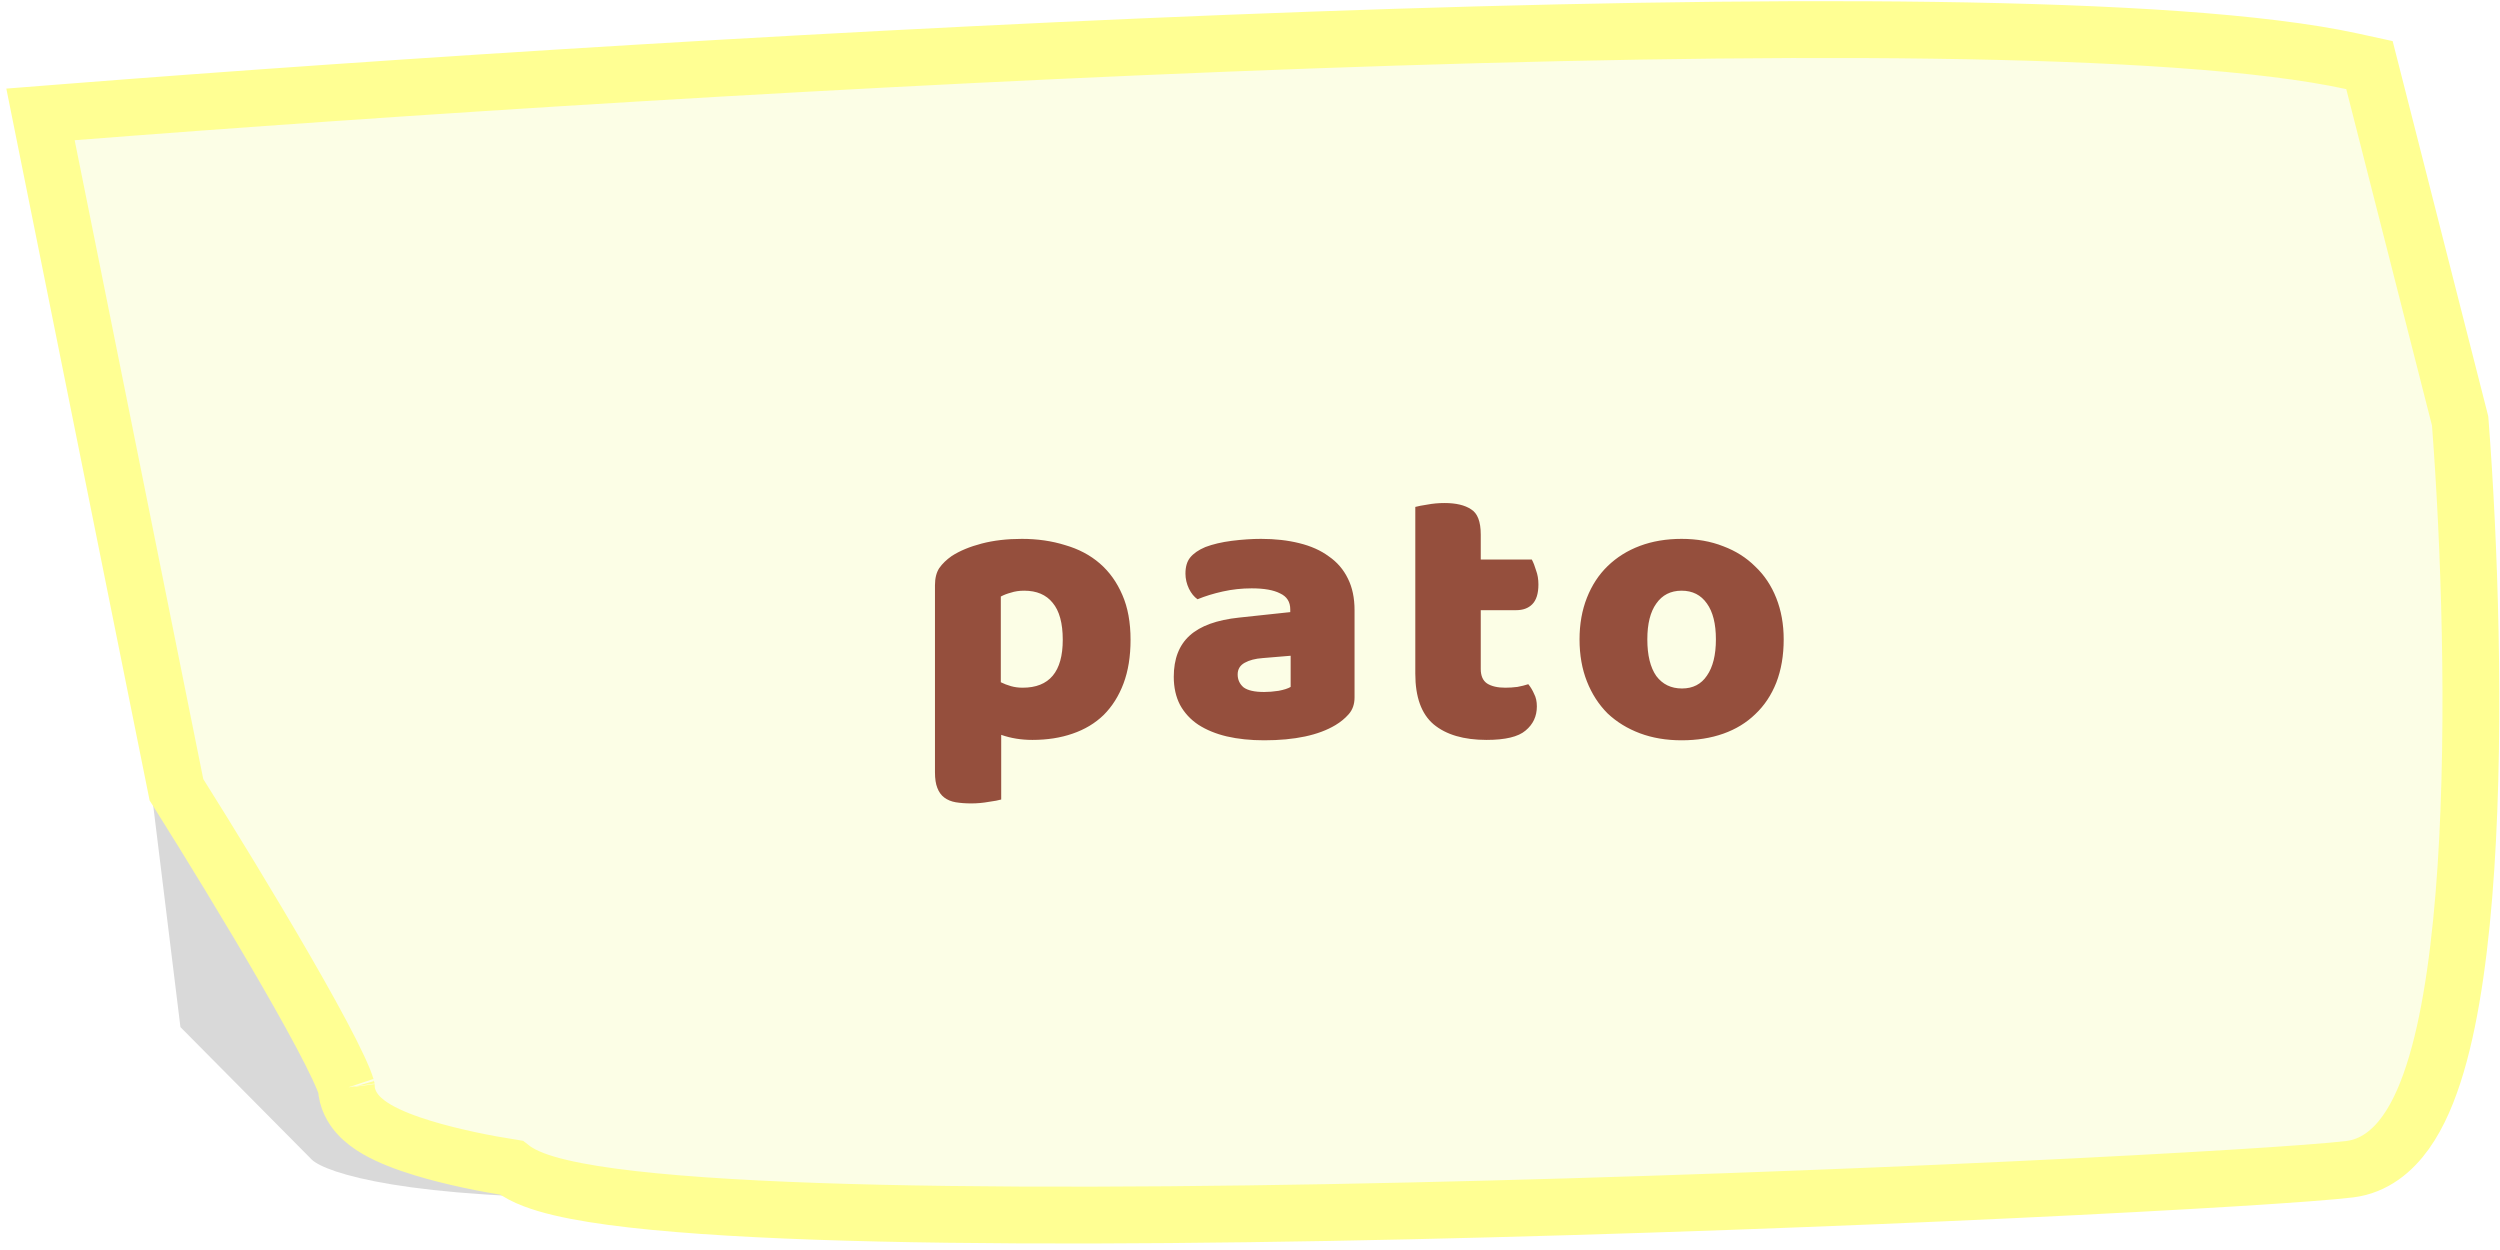 <svg width="308" height="154" viewBox="0 0 308 154" fill="none" xmlns="http://www.w3.org/2000/svg">
<path d="M22.229 126.538L8.901 18.06L285.916 141.141C194.551 150.546 109.546 147.329 76.585 147.576C50.217 147.774 40.155 144.524 38.42 142.874L22.229 126.538Z" fill="black" fill-opacity="0.15"/>
<path d="M8.925 13.786L4.989 14.095L5.768 17.965L21.61 96.665L21.736 97.295L22.078 97.838C25.584 103.411 30.839 111.976 35.21 119.55C37.399 123.343 39.342 126.846 40.73 129.586C41.426 130.962 41.955 132.092 42.302 132.944C42.476 133.371 42.584 133.678 42.644 133.881C42.654 133.914 42.661 133.941 42.667 133.963C42.729 135.414 43.417 136.54 44.084 137.293C44.774 138.072 45.627 138.671 46.423 139.135C48.02 140.065 50.054 140.823 52.07 141.439C55.693 142.546 59.889 143.377 63.013 143.866C63.449 144.207 63.899 144.476 64.307 144.691C65.19 145.155 66.21 145.532 67.284 145.851C69.434 146.49 72.193 147.009 75.389 147.44C81.803 148.305 90.442 148.88 100.514 149.234C120.685 149.942 146.959 149.777 173.465 149.186C226.404 148.006 280.703 145.119 289.485 144.045C292.52 143.674 294.78 141.773 296.394 139.512C297.998 137.267 299.213 134.344 300.168 131.117C302.084 124.641 303.201 116.057 303.806 106.855C305.02 88.389 304.218 66.594 303.111 52.16L303.087 51.857L303.013 51.563L292.452 10.115L291.918 8.021L289.808 7.56C278.86 5.166 260.491 4.038 238.202 3.731C215.817 3.423 189.186 3.943 161.545 4.936C106.259 6.924 46.803 10.81 8.925 13.786ZM42.684 134.034C42.684 134.034 42.683 134.03 42.682 134.024C42.683 134.031 42.684 134.034 42.684 134.034Z" fill="#FCFEE6" stroke="#FFFF93" stroke-width="7"/>
<g filter="url(#filter0_d)">
<path d="M125.892 62.389C127.812 62.389 129.588 62.645 131.22 63.157C132.884 63.637 134.308 64.389 135.492 65.413C136.676 66.437 137.604 67.733 138.276 69.301C138.948 70.837 139.284 72.677 139.284 74.821C139.284 76.869 138.996 78.661 138.42 80.197C137.844 81.733 137.028 83.029 135.972 84.085C134.916 85.109 133.636 85.877 132.132 86.389C130.66 86.901 129.012 87.157 127.188 87.157C125.812 87.157 124.532 86.949 123.348 86.533V94.501C123.028 94.597 122.516 94.693 121.812 94.789C121.108 94.917 120.388 94.981 119.652 94.981C118.948 94.981 118.308 94.933 117.732 94.837C117.188 94.741 116.724 94.549 116.34 94.261C115.956 93.973 115.668 93.573 115.476 93.061C115.284 92.581 115.188 91.941 115.188 91.141V68.101C115.188 67.237 115.364 66.533 115.716 65.989C116.1 65.445 116.612 64.949 117.252 64.501C118.244 63.861 119.476 63.349 120.948 62.965C122.42 62.581 124.068 62.389 125.892 62.389ZM125.988 80.725C129.284 80.725 130.932 78.757 130.932 74.821C130.932 72.773 130.516 71.253 129.684 70.261C128.884 69.269 127.716 68.773 126.18 68.773C125.572 68.773 125.028 68.853 124.548 69.013C124.068 69.141 123.652 69.301 123.3 69.493V80.053C123.684 80.245 124.1 80.405 124.548 80.533C124.996 80.661 125.476 80.725 125.988 80.725ZM155.744 81.253C156.288 81.253 156.88 81.205 157.52 81.109C158.192 80.981 158.688 80.821 159.008 80.629V76.789L155.552 77.077C154.656 77.141 153.92 77.333 153.344 77.653C152.768 77.973 152.48 78.453 152.48 79.093C152.48 79.733 152.72 80.261 153.2 80.677C153.712 81.061 154.56 81.253 155.744 81.253ZM155.36 62.389C157.088 62.389 158.656 62.565 160.064 62.917C161.504 63.269 162.72 63.813 163.712 64.549C164.736 65.253 165.52 66.165 166.064 67.285C166.608 68.373 166.88 69.669 166.88 71.173V81.925C166.88 82.757 166.64 83.445 166.16 83.989C165.712 84.501 165.168 84.949 164.528 85.333C162.448 86.581 159.52 87.205 155.744 87.205C154.048 87.205 152.512 87.045 151.136 86.725C149.792 86.405 148.624 85.925 147.632 85.285C146.672 84.645 145.92 83.829 145.376 82.837C144.864 81.845 144.608 80.693 144.608 79.381C144.608 77.173 145.264 75.477 146.576 74.293C147.888 73.109 149.92 72.373 152.672 72.085L158.96 71.413V71.077C158.96 70.149 158.544 69.493 157.712 69.109C156.912 68.693 155.744 68.485 154.208 68.485C152.992 68.485 151.808 68.613 150.656 68.869C149.504 69.125 148.464 69.445 147.536 69.829C147.12 69.541 146.768 69.109 146.48 68.533C146.192 67.925 146.048 67.301 146.048 66.661C146.048 65.829 146.24 65.173 146.624 64.693C147.04 64.181 147.664 63.749 148.496 63.397C149.424 63.045 150.512 62.789 151.76 62.629C153.04 62.469 154.24 62.389 155.36 62.389ZM182.429 78.421C182.429 79.253 182.685 79.845 183.197 80.197C183.741 80.549 184.493 80.725 185.453 80.725C185.933 80.725 186.429 80.693 186.941 80.629C187.453 80.533 187.901 80.421 188.285 80.293C188.573 80.645 188.813 81.045 189.005 81.493C189.229 81.909 189.341 82.421 189.341 83.029C189.341 84.245 188.877 85.237 187.949 86.005C187.053 86.773 185.453 87.157 183.149 87.157C180.333 87.157 178.157 86.517 176.621 85.237C175.117 83.957 174.365 81.877 174.365 78.997V58.453C174.717 58.357 175.213 58.261 175.853 58.165C176.525 58.037 177.229 57.973 177.965 57.973C179.373 57.973 180.461 58.229 181.229 58.741C182.029 59.221 182.429 60.261 182.429 61.861V64.933H188.717C188.909 65.285 189.085 65.733 189.245 66.277C189.437 66.789 189.533 67.365 189.533 68.005C189.533 69.125 189.277 69.941 188.765 70.453C188.285 70.933 187.629 71.173 186.797 71.173H182.429V78.421ZM219.751 74.773C219.751 76.757 219.447 78.533 218.839 80.101C218.231 81.637 217.367 82.933 216.247 83.989C215.159 85.045 213.847 85.845 212.311 86.389C210.775 86.933 209.063 87.205 207.175 87.205C205.287 87.205 203.575 86.917 202.039 86.341C200.503 85.765 199.175 84.949 198.055 83.893C196.967 82.805 196.119 81.493 195.511 79.957C194.903 78.421 194.599 76.693 194.599 74.773C194.599 72.885 194.903 71.173 195.511 69.637C196.119 68.101 196.967 66.805 198.055 65.749C199.175 64.661 200.503 63.829 202.039 63.253C203.575 62.677 205.287 62.389 207.175 62.389C209.063 62.389 210.775 62.693 212.311 63.301C213.847 63.877 215.159 64.709 216.247 65.797C217.367 66.853 218.231 68.149 218.839 69.685C219.447 71.221 219.751 72.917 219.751 74.773ZM202.951 74.773C202.951 76.725 203.319 78.229 204.055 79.285C204.823 80.309 205.879 80.821 207.223 80.821C208.567 80.821 209.591 80.293 210.295 79.237C211.031 78.181 211.399 76.693 211.399 74.773C211.399 72.853 211.031 71.381 210.295 70.357C209.559 69.301 208.519 68.773 207.175 68.773C205.831 68.773 204.791 69.301 204.055 70.357C203.319 71.381 202.951 72.853 202.951 74.773Z" fill="#954F3D"/>
</g>
<defs>
<filter id="filter0_d" x="111.188" y="57.973" width="112.563" height="45.008" filterUnits="userSpaceOnUse" color-interpolation-filters="sRGB">
<feFlood flood-opacity="0" result="BackgroundImageFix"/>
<feColorMatrix in="SourceAlpha" type="matrix" values="0 0 0 0 0 0 0 0 0 0 0 0 0 0 0 0 0 0 127 0"/>
<feOffset dy="4"/>
<feGaussianBlur stdDeviation="2"/>
<feColorMatrix type="matrix" values="0 0 0 0 0 0 0 0 0 0 0 0 0 0 0 0 0 0 0.25 0"/>
<feBlend mode="normal" in2="BackgroundImageFix" result="effect1_dropShadow"/>
<feBlend mode="normal" in="SourceGraphic" in2="effect1_dropShadow" result="shape"/>
</filter>
</defs>
</svg>
